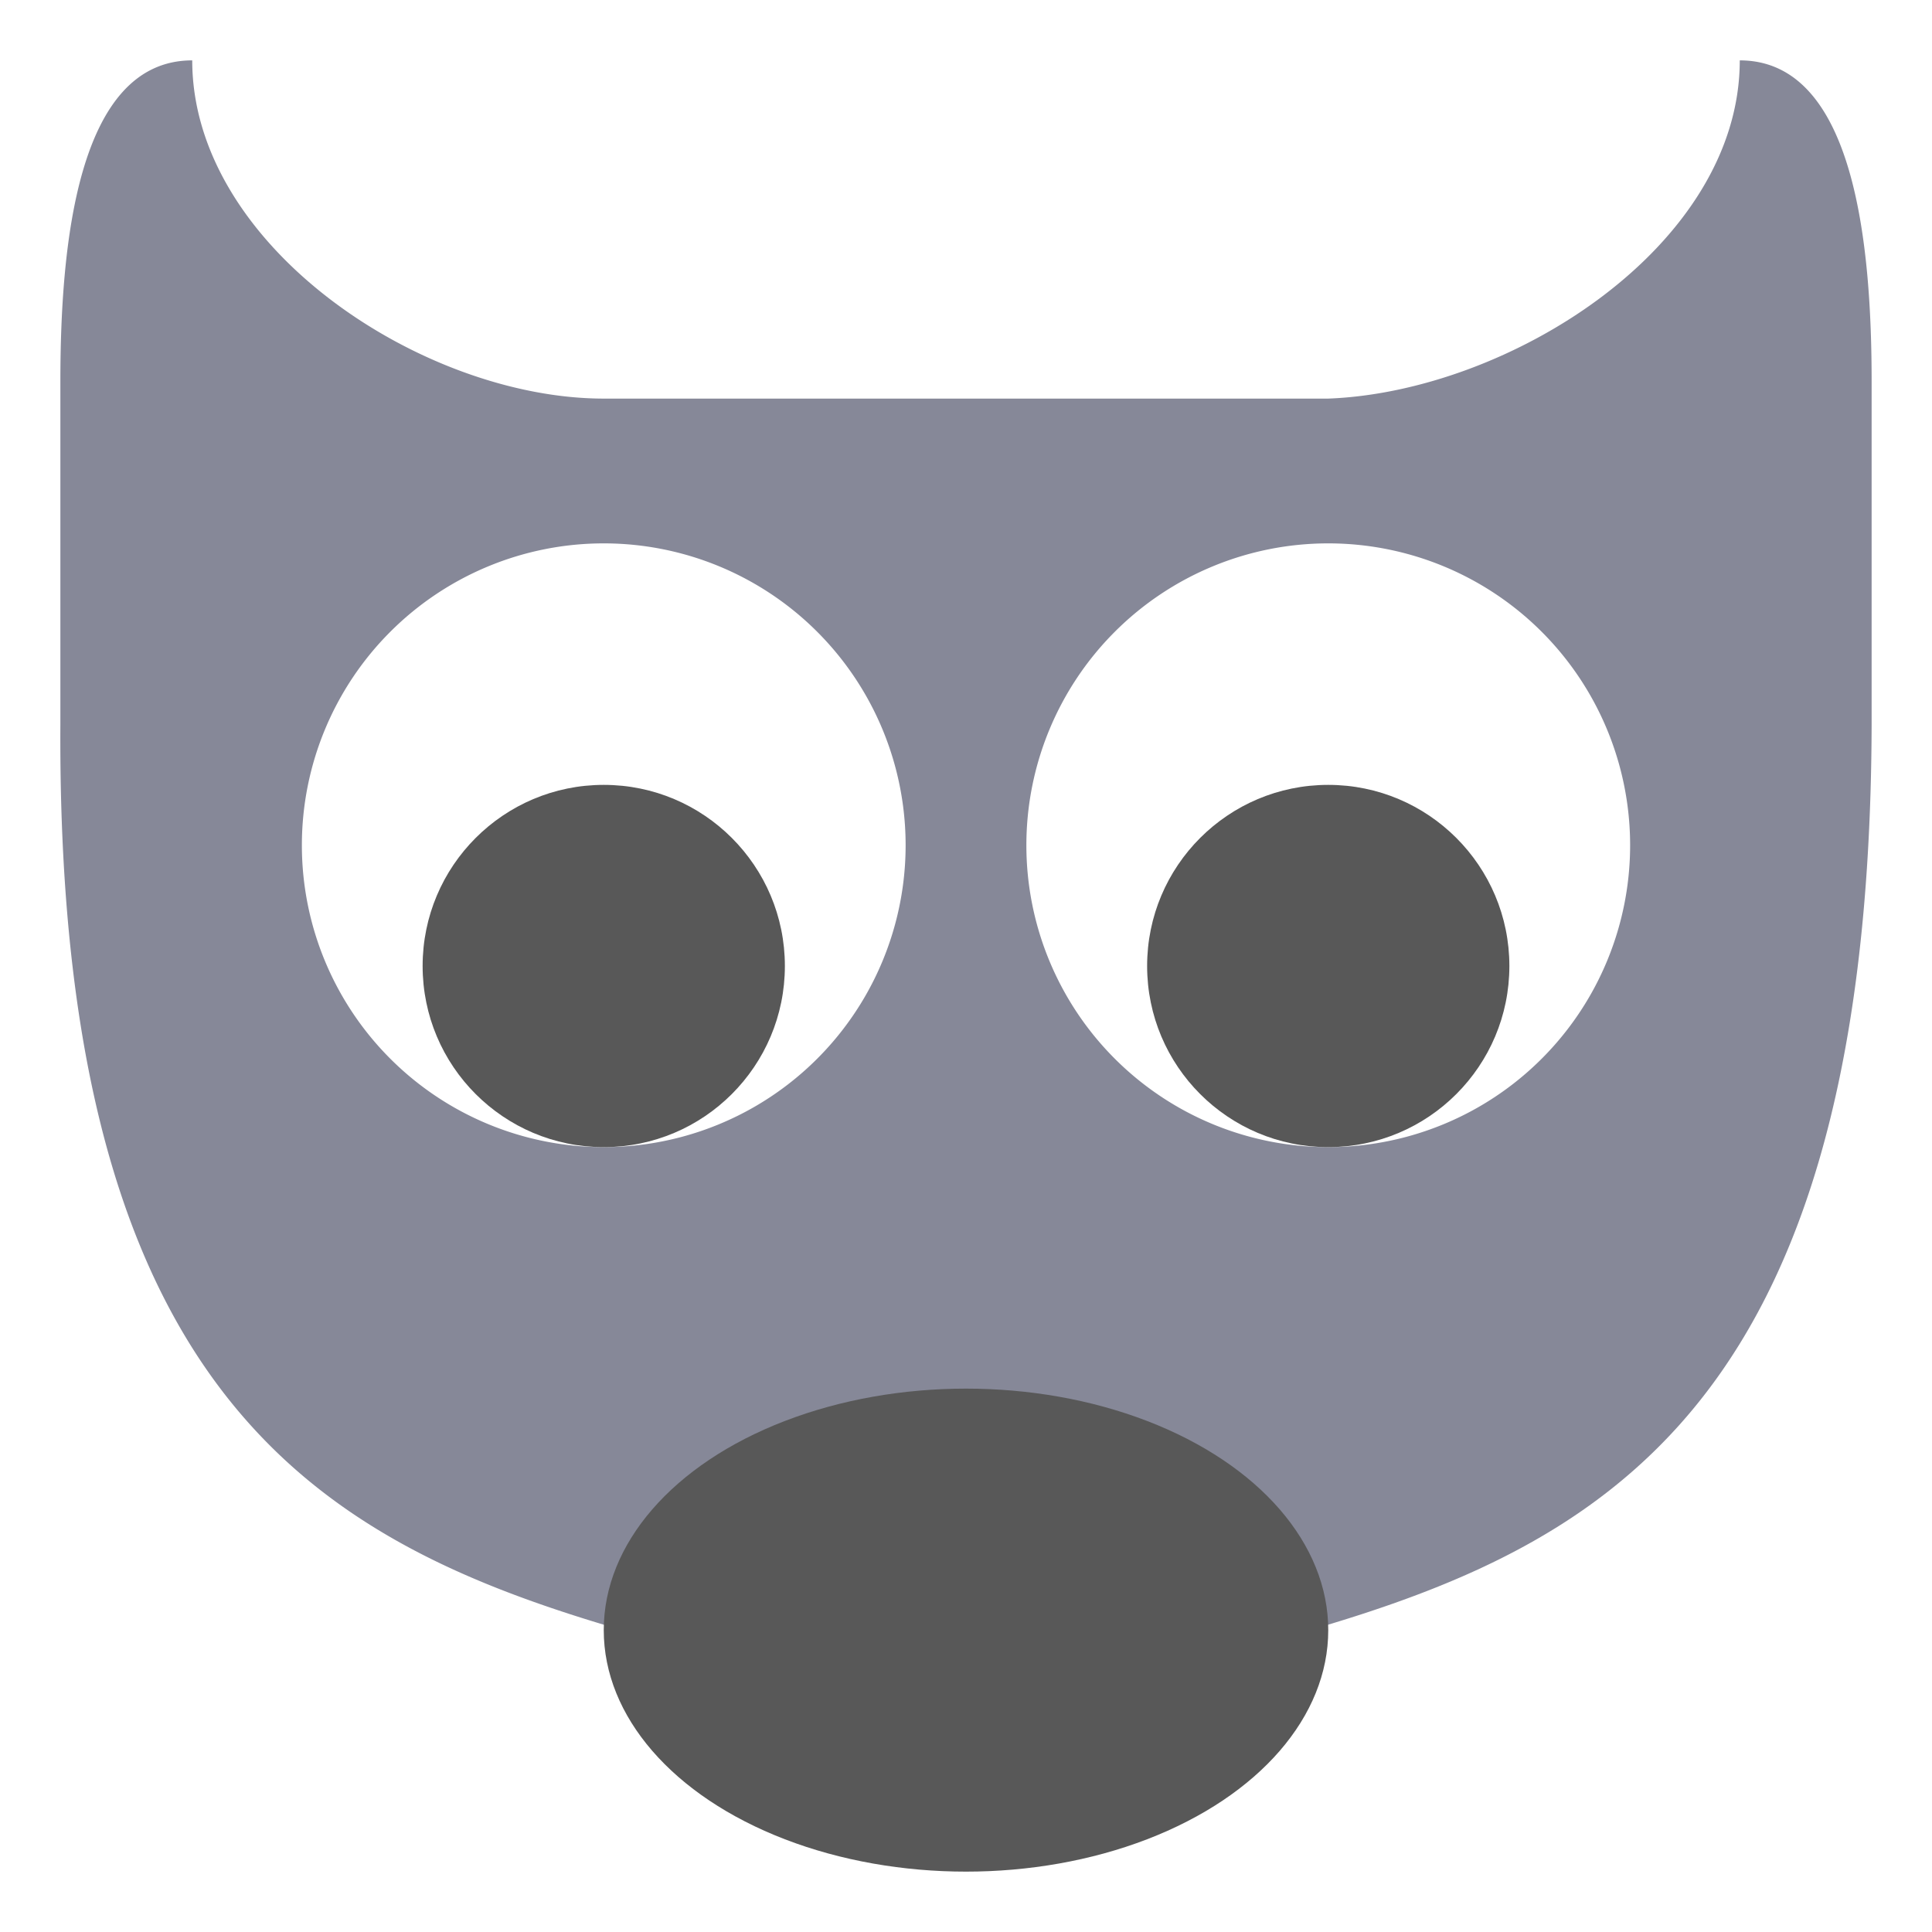 <svg xmlns="http://www.w3.org/2000/svg" width="16" height="16" version="1.1" viewBox="0 0 16 16">
 <defs>
  <style id="current-color-scheme" type="text/css">
   .ColorScheme-Text { color:#868898; } .ColorScheme-Highlight { color:#5294e2; }
  </style>
  <linearGradient id="arrongin" x1="0%" x2="0%" y1="0%" y2="100%">
   <stop offset="0%" style="stop-color:#dd9b44; stop-opacity:1"/>
   <stop offset="100%" style="stop-color:#ad6c16; stop-opacity:1"/>
  </linearGradient>
  <linearGradient id="aurora" x1="0%" x2="0%" y1="0%" y2="100%">
   <stop offset="0%" style="stop-color:#09D4DF; stop-opacity:1"/>
   <stop offset="100%" style="stop-color:#9269F4; stop-opacity:1"/>
  </linearGradient>
  <linearGradient id="fitdance" x1="0%" x2="0%" y1="0%" y2="100%">
   <stop offset="0%" style="stop-color:#1AD6AB; stop-opacity:1"/>
   <stop offset="100%" style="stop-color:#329DB6; stop-opacity:1"/>
  </linearGradient>
  <linearGradient id="oomox" x1="0%" x2="0%" y1="0%" y2="100%">
   <stop offset="0%" style="stop-color:#efefe7; stop-opacity:1"/>
   <stop offset="100%" style="stop-color:#8f8f8b; stop-opacity:1"/>
  </linearGradient>
  <linearGradient id="rainblue" x1="0%" x2="0%" y1="0%" y2="100%">
   <stop offset="0%" style="stop-color:#00F260; stop-opacity:1"/>
   <stop offset="100%" style="stop-color:#0575E6; stop-opacity:1"/>
  </linearGradient>
  <linearGradient id="sunrise" x1="0%" x2="0%" y1="0%" y2="100%">
   <stop offset="0%" style="stop-color: #FF8501; stop-opacity:1"/>
   <stop offset="100%" style="stop-color: #FFCB01; stop-opacity:1"/>
  </linearGradient>
  <linearGradient id="telinkrin" x1="0%" x2="0%" y1="0%" y2="100%">
   <stop offset="0%" style="stop-color: #b2ced6; stop-opacity:1"/>
   <stop offset="100%" style="stop-color: #6da5b7; stop-opacity:1"/>
  </linearGradient>
  <linearGradient id="60spsycho" x1="0%" x2="0%" y1="0%" y2="100%">
   <stop offset="0%" style="stop-color: #df5940; stop-opacity:1"/>
   <stop offset="25%" style="stop-color: #d8d15f; stop-opacity:1"/>
   <stop offset="50%" style="stop-color: #e9882a; stop-opacity:1"/>
   <stop offset="100%" style="stop-color: #279362; stop-opacity:1"/>
  </linearGradient>
  <linearGradient id="90ssummer" x1="0%" x2="0%" y1="0%" y2="100%">
   <stop offset="0%" style="stop-color: #f618c7; stop-opacity:1"/>
   <stop offset="20%" style="stop-color: #94ffab; stop-opacity:1"/>
   <stop offset="50%" style="stop-color: #fbfd54; stop-opacity:1"/>
   <stop offset="100%" style="stop-color: #0f83ae; stop-opacity:1"/>
  </linearGradient>
 </defs>
 <g>
  <path style="fill:currentColor;" class="ColorScheme-Text" d="M 1.592 0.5 C 0.637 0.5 0.5 2.04 0.5 3.16 L 0.5 6 C 0.466 12 3 12.929 5.727 13.66 C 6.072 13.963 6.409 14.5 6.545 14.5 L 9.455 14.5 C 9.591 14.5 9.928 13.963 10.273 13.66 C 13 12.929 15.484 12 15.5 6 L 15.5 3.16 C 15.5 2.04 15.363 0.5 14.408 0.5 C 14.408 2.04 12.5 3.244 11 3.301 L 5 3.301 C 3.5 3.301 1.592 2.04 1.592 0.5 z M 5 4.5 A 2.5 2.5 0 0 1 7.5 7 A 2.5 2.5 0 0 1 5 9.5 A 2.5 2.5 0 0 1 2.5 7 A 2.5 2.5 0 0 1 5 4.5 z M 11 4.5 A 2.5 2.5 0 0 1 13.5 7 A 2.5 2.5 0 0 1 11 9.5 A 2.5 2.5 0 0 1 8.5 7 A 2.5 2.5 0 0 1 11 4.5 z"/>
  <path d="M 0.5,3.16 0.5,6 c 0,6 2.5,7 5.227,7.66 0.346,0.302 0.682,0.84 0.818,0.84 l 2.91,0 c 0.136,0 0.473,-0.538 0.818,-0.84 C 13,12.929 15.5,12 15.5,6 l 0,-2.84 C 15.5,2.04 15.364,0.5 14.409,0.5 14.409,2.04 12.5,3.243 11,3.3 l -6,0 C 3.5,3.3 1.591,2.04 1.591,0.5 0.636,0.5 0.5,2.04 0.5,3.16 Z" style="opacity:0.6;fill:none"/>
  <ellipse style="fill:#585858" cx="8" cy="13.5" rx="3" ry="2"/>
  <circle style="fill:#585858" cx="5" cy="8" r="1.5"/>
  <ellipse cx="5" cy="7" rx="2.5" ry="2.5" style="opacity:0.6;fill:none"/>
  <circle cx="11" cy="8" r="1.5" style="fill:#585858"/>
  <ellipse style="opacity:0.6;fill:none" cx="11" cy="7" rx="2.5" ry="2.5"/>
  <ellipse cx="8" cy="13.5" rx="3" ry="2" style="opacity:0.6;fill:none"/>
 </g>
</svg>
